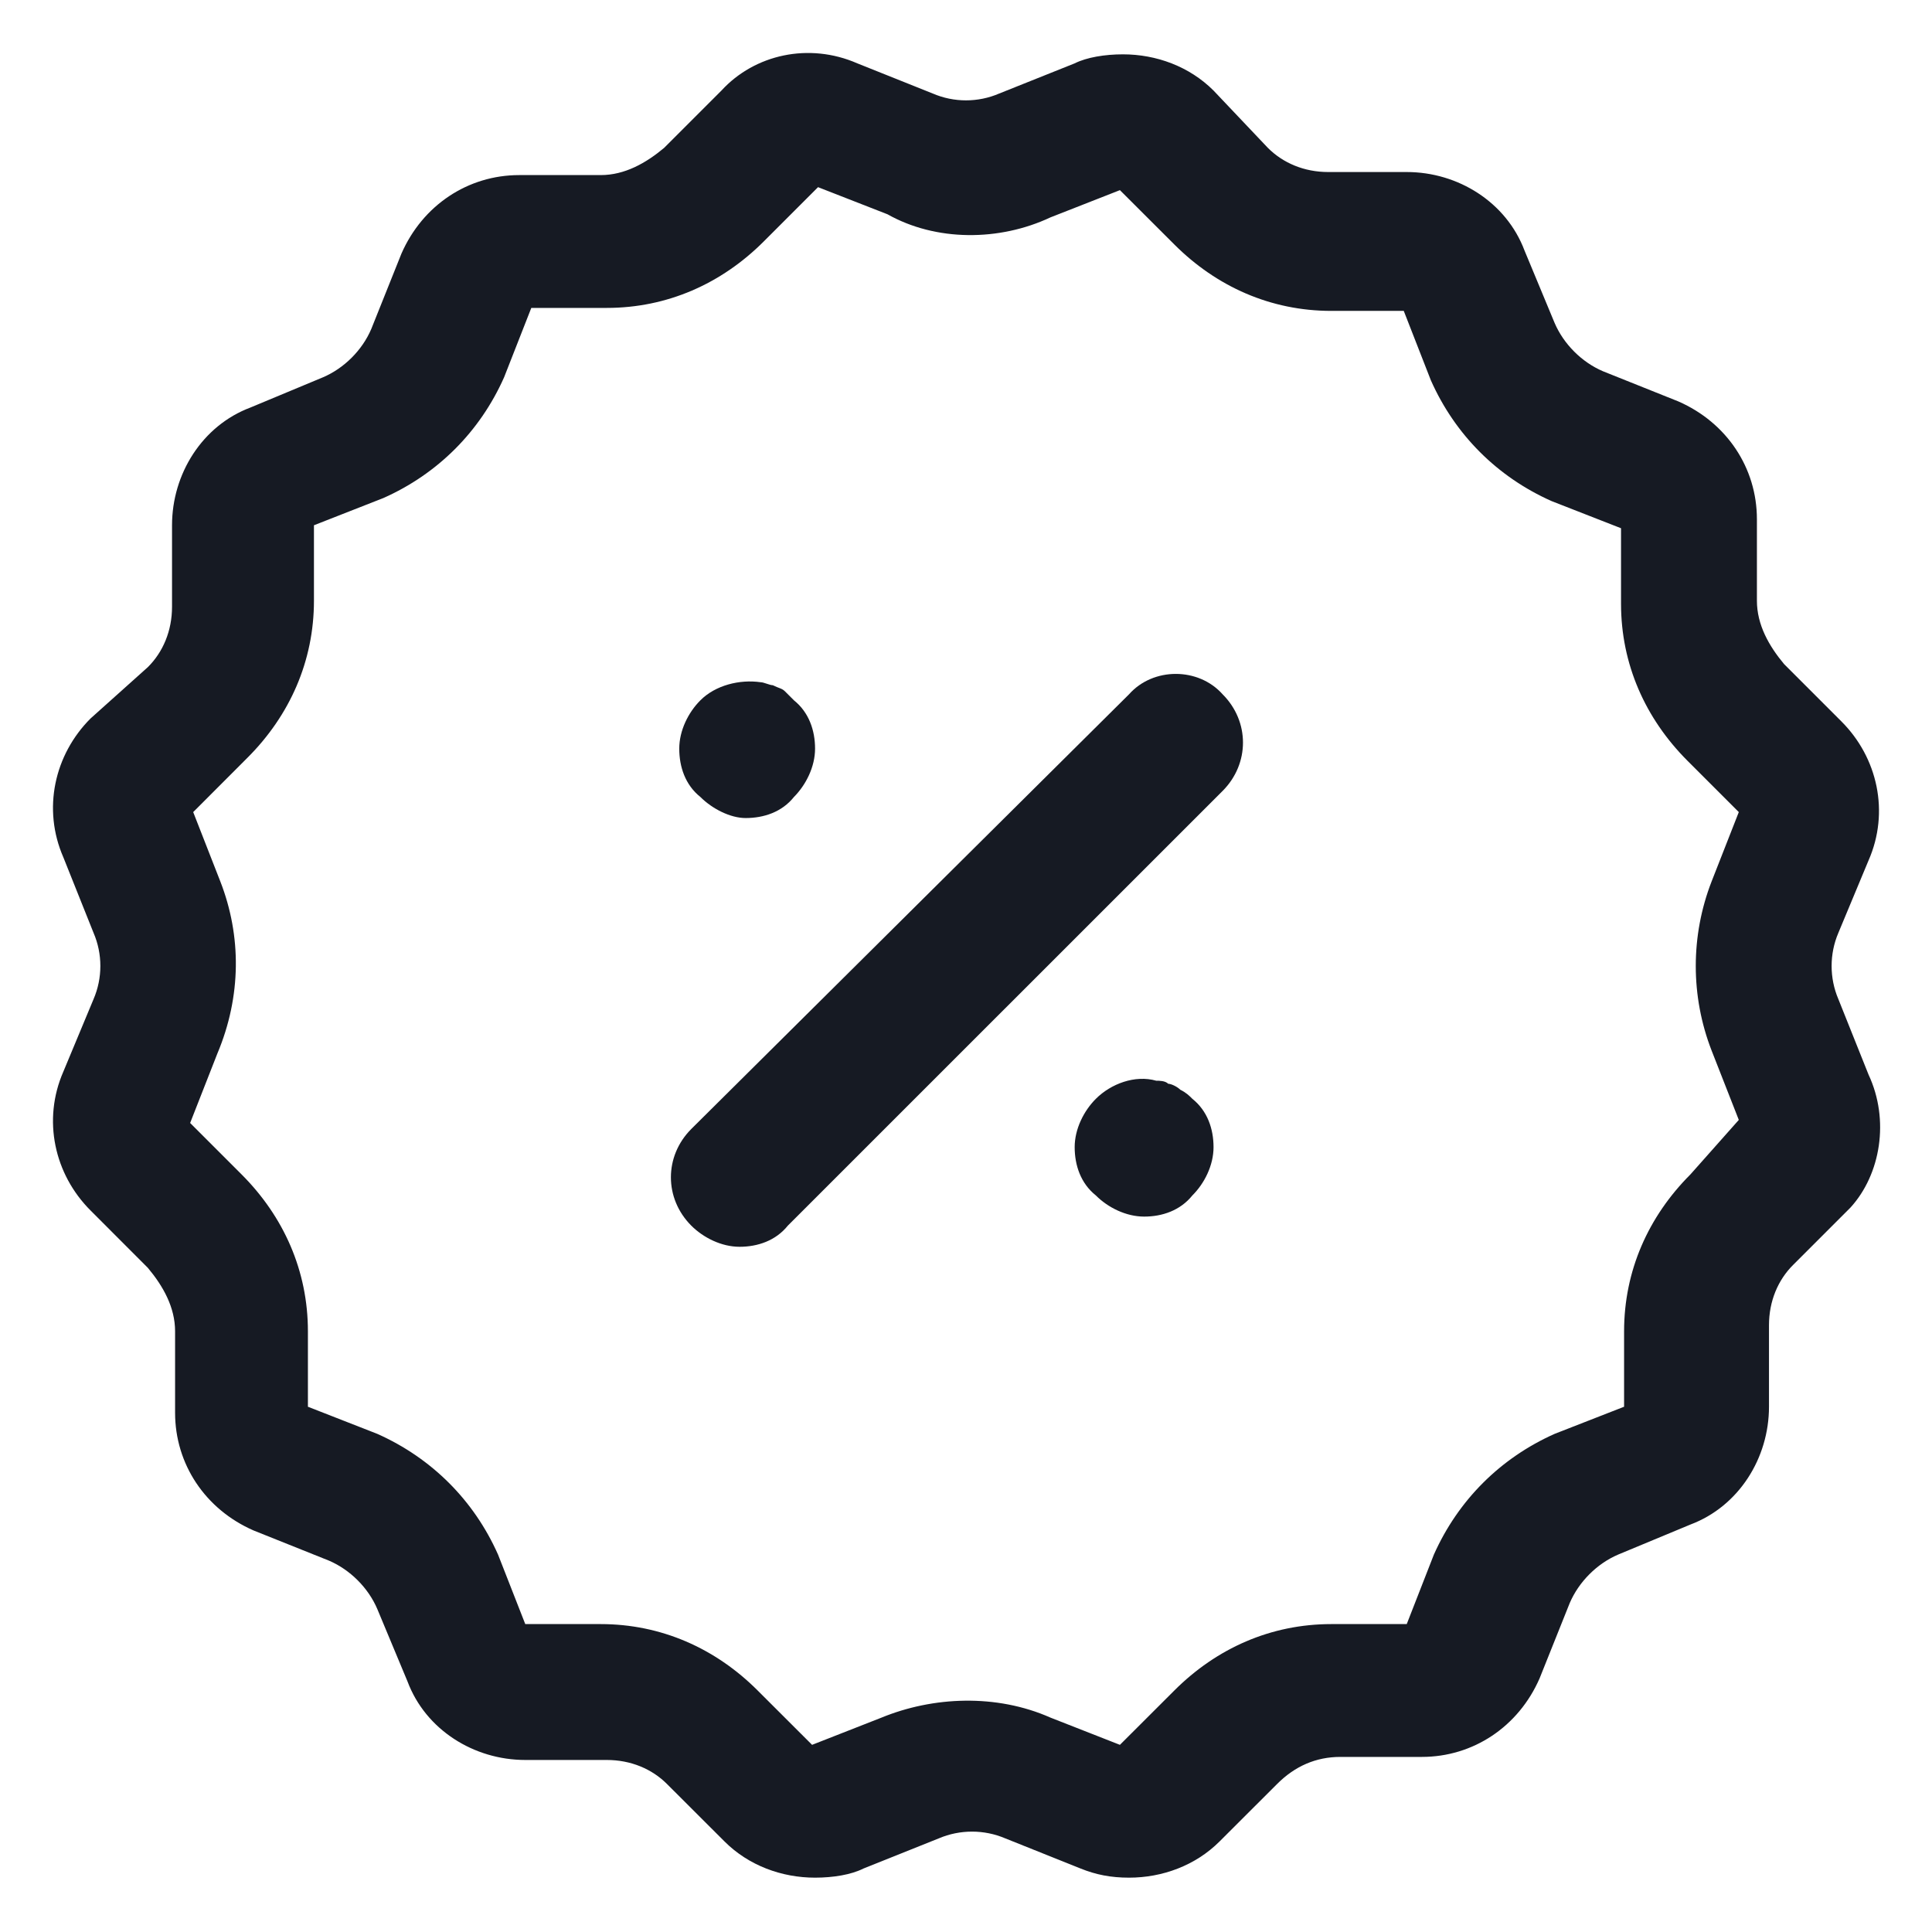 <svg width="24" height="24" viewBox="0 0 24 24" fill="none" xmlns="http://www.w3.org/2000/svg">
<g clip-path="url(#clip0_501_44668)">
<path d="M23.212 13.35L22.837 12.412C22.725 12.15 22.725 11.85 22.837 11.588L23.212 10.688C23.475 10.088 23.325 9.412 22.875 8.962L22.163 8.25C21.975 8.025 21.825 7.762 21.825 7.462V6.45C21.825 5.812 21.45 5.25 20.85 4.987L19.913 4.612C19.65 4.5 19.425 4.275 19.312 4.012L18.938 3.112C18.712 2.512 18.113 2.137 17.475 2.137H16.5C16.2 2.137 15.938 2.025 15.75 1.837L15.075 1.125C14.775 0.825 14.363 0.675 13.95 0.675C13.725 0.675 13.5 0.712 13.35 0.787L12.412 1.162C12.15 1.275 11.85 1.275 11.588 1.162L10.65 0.787C10.05 0.525 9.375 0.675 8.962 1.125L8.25 1.837C8.025 2.025 7.762 2.175 7.462 2.175H6.45C5.812 2.175 5.25 2.55 4.987 3.15L4.612 4.087C4.5 4.35 4.275 4.575 4.012 4.687L3.112 5.062C2.512 5.287 2.137 5.887 2.137 6.525V7.537C2.137 7.837 2.025 8.1 1.837 8.287L1.125 8.925C0.675 9.375 0.525 10.05 0.787 10.65L1.162 11.588C1.275 11.85 1.275 12.15 1.162 12.412L0.787 13.312C0.525 13.912 0.675 14.588 1.125 15.037L1.837 15.75C2.025 15.975 2.175 16.238 2.175 16.538V17.55C2.175 18.188 2.55 18.75 3.15 19.012L4.087 19.387C4.35 19.5 4.575 19.725 4.687 19.988L5.062 20.887C5.287 21.488 5.887 21.863 6.525 21.863H7.537C7.837 21.863 8.1 21.975 8.287 22.163L9 22.875C9.3 23.175 9.712 23.325 10.125 23.325C10.35 23.325 10.575 23.288 10.725 23.212L11.662 22.837C11.925 22.725 12.225 22.725 12.488 22.837L13.425 23.212C13.613 23.288 13.8 23.325 14.025 23.325C14.438 23.325 14.85 23.175 15.15 22.875L15.863 22.163C16.087 21.938 16.35 21.825 16.65 21.825H17.663C18.3 21.825 18.863 21.45 19.125 20.85L19.5 19.913C19.613 19.65 19.837 19.425 20.1 19.312L21 18.938C21.6 18.712 21.975 18.113 21.975 17.475V16.462C21.975 16.163 22.087 15.9 22.275 15.713L22.988 15C23.363 14.588 23.475 13.912 23.212 13.35ZM21 14.588C20.475 15.113 20.175 15.787 20.175 16.538V17.475L19.312 17.812C18.637 18.113 18.113 18.637 17.812 19.312L17.475 20.175H16.538C15.787 20.175 15.113 20.475 14.588 21L13.912 21.675L13.05 21.337C12.375 21.038 11.588 21.075 10.95 21.337L10.088 21.675L9.412 21C8.887 20.475 8.212 20.175 7.462 20.175H6.525L6.187 19.312C5.887 18.637 5.362 18.113 4.687 17.812L3.825 17.475V16.538C3.825 15.787 3.525 15.113 3 14.588L2.362 13.95L2.7 13.088C3 12.375 3 11.625 2.737 10.95L2.4 10.088L3.075 9.412C3.6 8.887 3.9 8.212 3.9 7.462V6.525L4.762 6.187C5.437 5.887 5.962 5.362 6.262 4.687L6.6 3.825H7.537C8.287 3.825 8.962 3.525 9.487 3L10.162 2.325L11.025 2.662C11.625 3 12.412 3 13.05 2.7L13.912 2.362L14.588 3.037C15.113 3.562 15.787 3.862 16.538 3.862H17.438L17.775 4.725C18.075 5.4 18.6 5.925 19.275 6.225L20.137 6.562V7.5C20.137 8.25 20.438 8.925 20.962 9.45L21.6 10.088L21.262 10.95C21 11.625 21 12.375 21.262 13.05L21.6 13.912L21 14.588Z" fill="#161A23"/>
<path d="M14.025 8.625L8.587 14.025C8.25 14.363 8.25 14.887 8.587 15.225C8.737 15.375 8.962 15.488 9.187 15.488C9.412 15.488 9.637 15.412 9.787 15.225L15.188 9.825C15.525 9.487 15.525 8.962 15.188 8.625C14.887 8.287 14.325 8.287 14.025 8.625Z" fill="#161A23"/>
<path d="M9.262 10.162C9.488 10.162 9.713 10.088 9.863 9.9C10.012 9.75 10.125 9.525 10.125 9.3C10.125 9.075 10.05 8.85 9.863 8.7C9.825 8.662 9.787 8.625 9.75 8.587C9.713 8.55 9.675 8.55 9.6 8.512C9.562 8.512 9.488 8.475 9.45 8.475C9.188 8.437 8.887 8.512 8.7 8.7C8.55 8.85 8.438 9.075 8.438 9.3C8.438 9.525 8.512 9.75 8.7 9.9C8.85 10.05 9.075 10.162 9.262 10.162Z" fill="#161A23"/>
<path d="M14.662 13.537C14.625 13.5 14.55 13.463 14.512 13.463C14.475 13.425 14.4 13.425 14.363 13.425C14.1 13.35 13.8 13.463 13.613 13.65C13.463 13.8 13.35 14.025 13.35 14.25C13.35 14.475 13.425 14.7 13.613 14.85C13.762 15 13.988 15.113 14.213 15.113C14.438 15.113 14.662 15.037 14.812 14.85C14.963 14.7 15.075 14.475 15.075 14.25C15.075 14.025 15 13.8 14.812 13.65C14.775 13.613 14.738 13.575 14.662 13.537Z" fill="#161A23"/>
</g>
<defs>
<clipPath id="clip0_501_44668">
<rect width="24" height="24" fill="white"/>
</clipPath>
</defs>
</svg>
